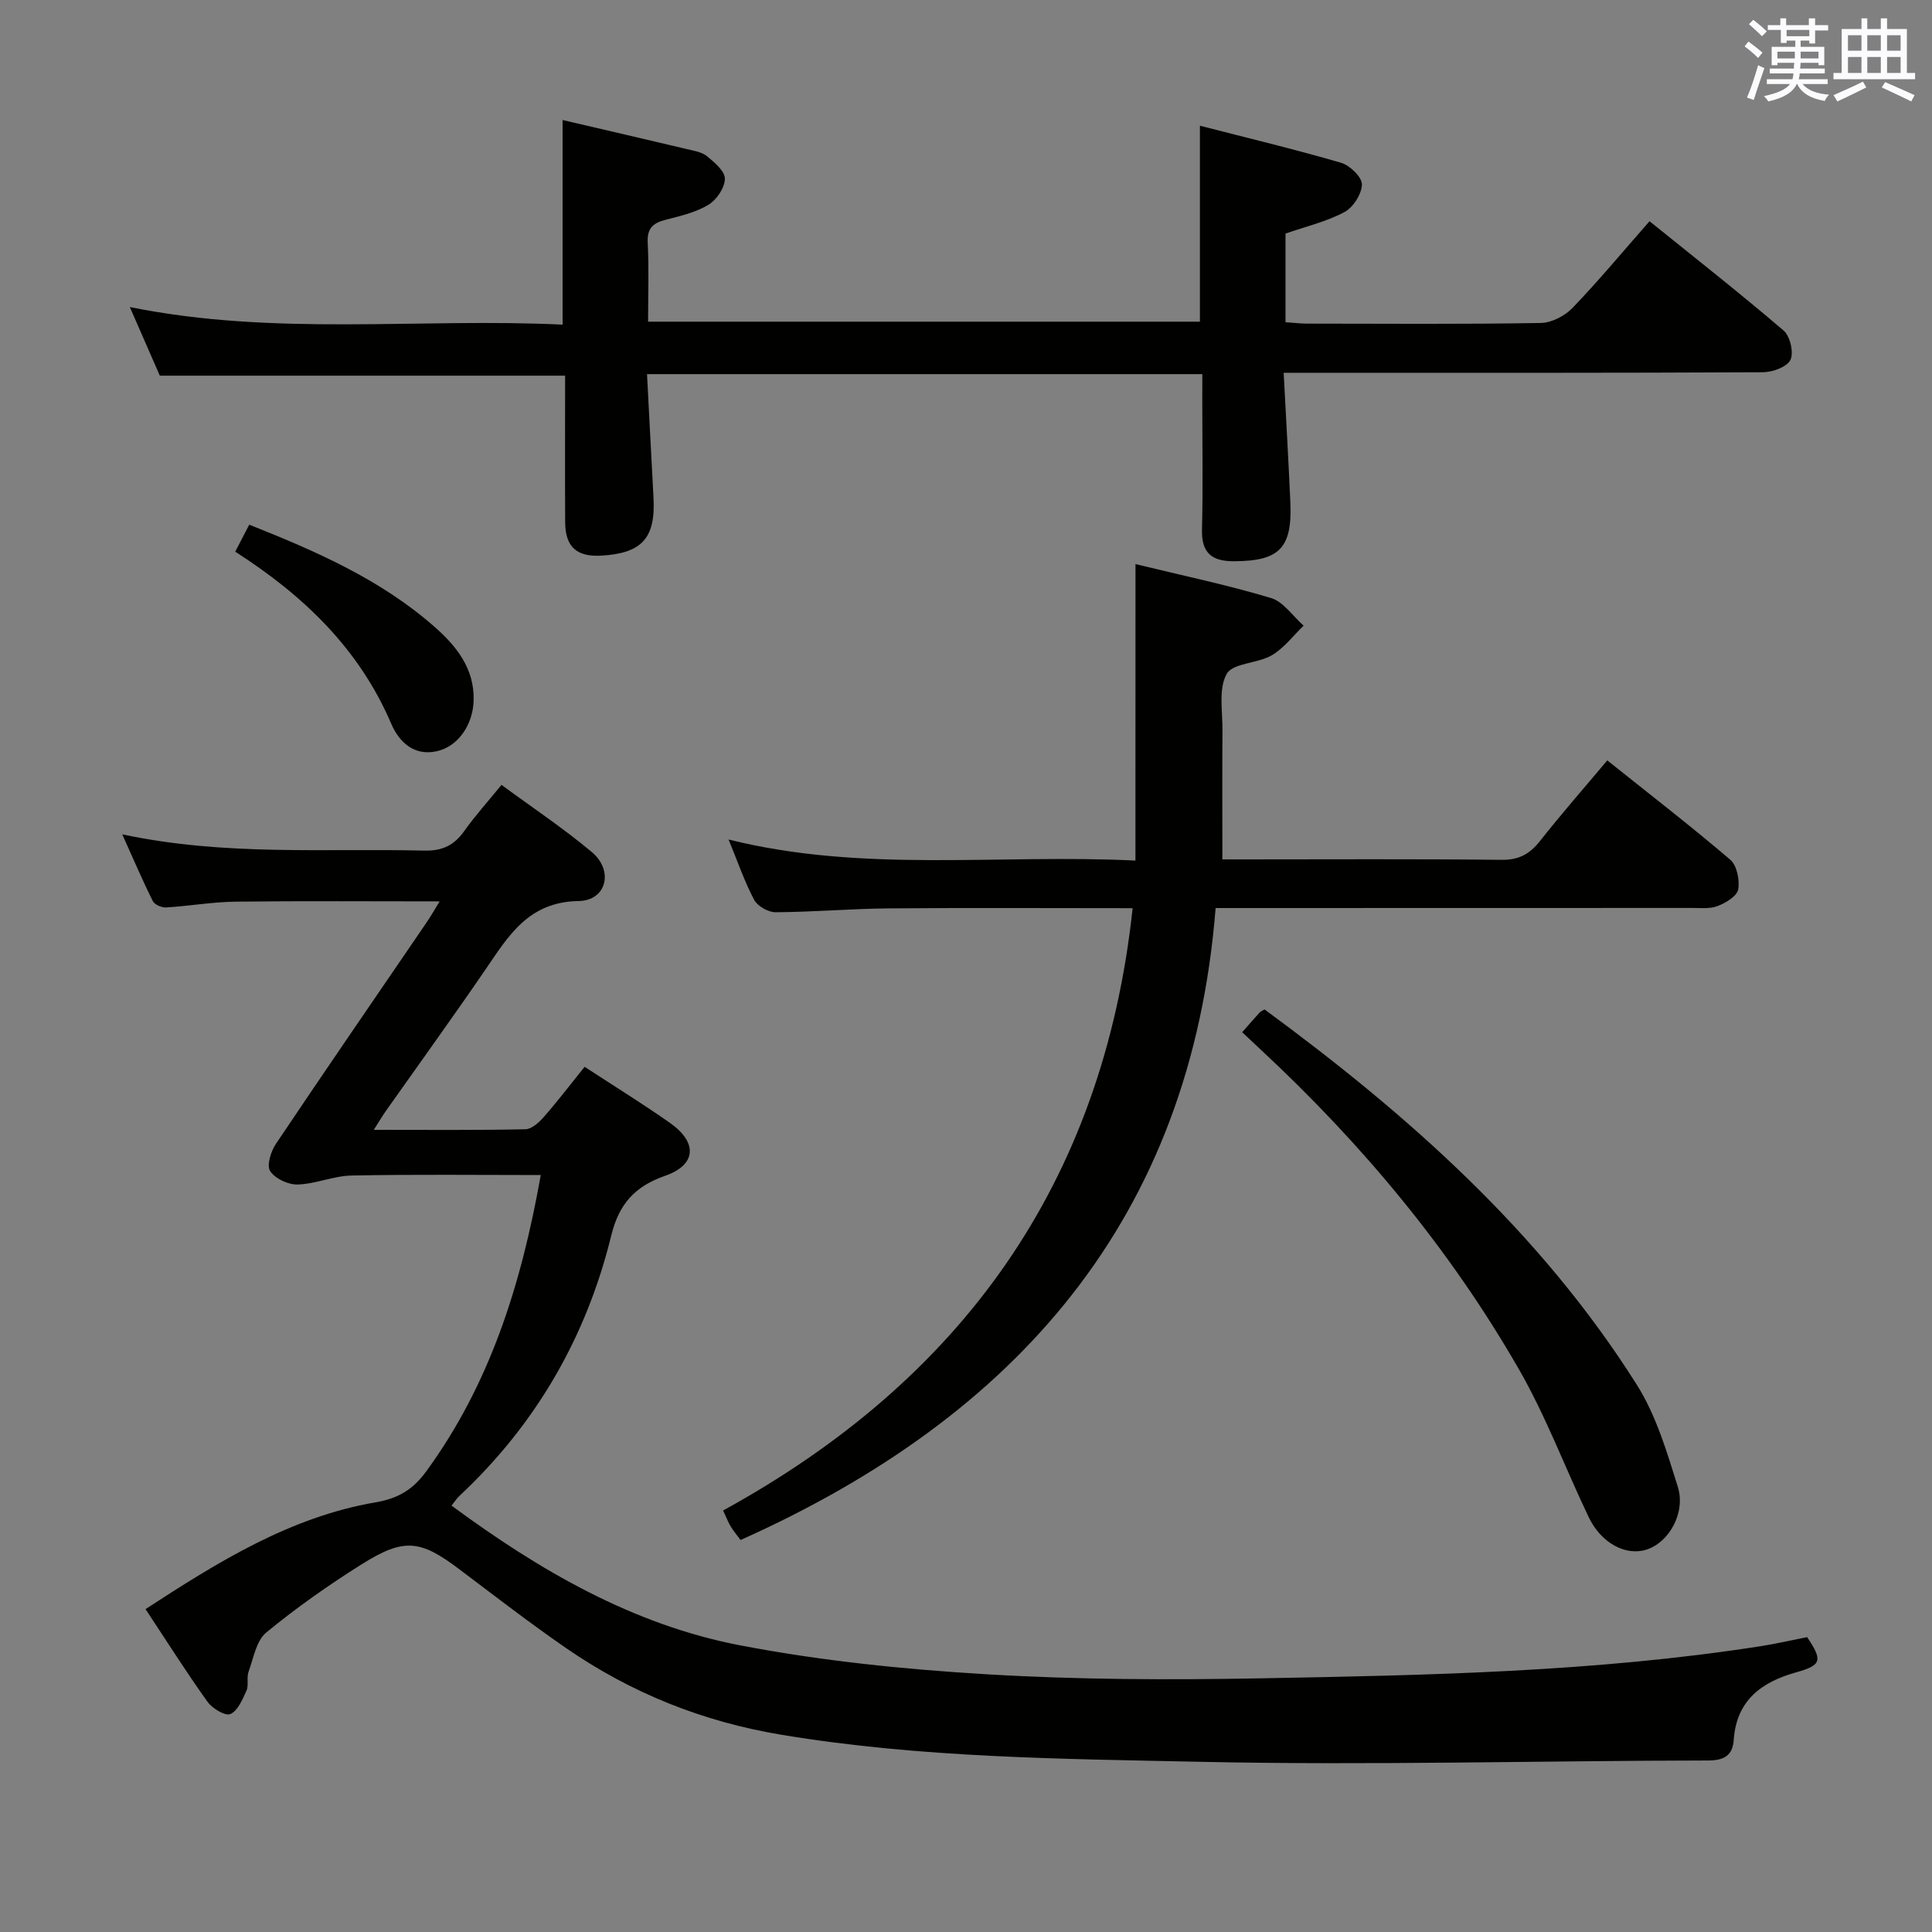 <svg enable-background="new 0 0 400 400" viewBox="0 0 400 400" xmlns="http://www.w3.org/2000/svg"><rect x="0" y="0" width="400" height="400" fill="#808080" stroke="none"/><g fill="#010100"><path d="m121.04 220.87c6.34 4.15 12.16 7.73 17.73 11.66 5.69 4.02 5.42 8.65-1.07 10.91-6.32 2.2-9.56 5.89-11.14 12.33-5.14 21.01-15.57 39.09-31.43 53.93-.57.54-1.01 1.22-1.65 2.02 18.27 13.46 37.56 24.67 59.76 28.93 16.73 3.21 33.83 4.96 50.85 5.98 18.92 1.14 37.94 1.2 56.9.85 34.57-.63 69.17-1.31 103.45-6.64 3.27-.51 6.5-1.26 9.71-1.89 3.3 4.93 2.96 5.82-2.41 7.33-7.11 2-12.24 5.84-12.79 13.95-.21 3.11-1.87 4.25-5.24 4.26-34.97.05-69.96 1.02-104.91.28-29.04-.62-58.18-.81-87.03-5.61-16.24-2.7-31.02-8.61-44.48-17.88-7.53-5.19-14.78-10.79-22.08-16.3-8.17-6.17-11.49-6.66-20.3-1.13-6.86 4.31-13.54 9-19.79 14.15-2.06 1.7-2.64 5.3-3.66 8.12-.44 1.21.08 2.79-.44 3.93-.81 1.81-1.8 4.17-3.34 4.83-1.06.45-3.74-1.17-4.73-2.56-4.35-6.08-8.34-12.4-12.82-19.17 15-9.76 29.89-19.06 47.63-22.11 4.6-.79 7.67-2.56 10.45-6.36 13.18-18.03 19.68-38.56 23.75-61.4-13.26 0-26.22-.16-39.16.1-3.74.07-7.44 1.75-11.18 1.86-1.95.06-4.67-1.22-5.69-2.78-.76-1.16.15-4.08 1.19-5.63 10.29-15.34 20.76-30.55 31.17-45.8.9-1.32 1.69-2.71 2.73-4.41-14.46 0-28.37-.11-42.28.06-4.79.06-9.57.91-14.36 1.2-.91.05-2.37-.58-2.74-1.32-2.12-4.24-3.99-8.62-6.33-13.82 21.29 4.54 41.94 2.87 62.5 3.37 3.79.09 6.21-1.1 8.32-4.07 2.21-3.11 4.78-5.96 7.7-9.54 6.31 4.65 12.79 8.95 18.71 13.92 4.56 3.82 3.06 10.04-2.75 10.13-10.32.17-14.44 7.09-19.21 14.08-6.76 9.88-13.78 19.59-20.68 29.37-.74 1.05-1.39 2.16-2.51 3.92 10.92 0 21.16.1 31.39-.12 1.32-.03 2.85-1.44 3.85-2.59 2.83-3.23 5.44-6.65 8.41-10.34z"/><path d="m248.93 77.46c-38.62 0-76.38 0-114.97 0 .46 8.72.88 17.13 1.34 25.53s-2.36 11.56-10.8 12.05c-5.11.29-7.46-1.81-7.49-6.92-.05-10.13-.01-20.25-.01-30.34-28.06 0-55.63 0-83.91 0-1.73-3.95-3.76-8.6-6.21-14.21 30.15 6.11 59.86 2.22 89.6 3.64 0-14.37 0-28.22 0-42.36 8.63 2.01 17.19 3.99 25.73 6.02 1.44.34 3.1.6 4.18 1.48 1.55 1.28 3.72 3.11 3.69 4.67-.03 1.86-1.71 4.35-3.39 5.37-2.63 1.59-5.83 2.33-8.87 3.11-2.63.67-3.87 1.76-3.72 4.75.28 5.3.08 10.63.08 16.35h114.25c0-13.15 0-26.5 0-40.57 9.79 2.52 19.57 4.86 29.22 7.67 1.82.53 4.34 2.96 4.32 4.48-.03 1.99-1.82 4.78-3.64 5.74-3.74 1.99-8.01 2.99-12.18 4.44v18.35c1.51.1 2.94.28 4.37.29 16.16.02 32.33.14 48.49-.13 2.24-.04 4.98-1.47 6.58-3.13 5.41-5.64 10.41-11.66 15.93-17.94 9.33 7.53 18.7 14.89 27.75 22.63 1.35 1.15 2.15 4.58 1.42 6.08-.72 1.47-3.71 2.55-5.72 2.56-30.82.16-61.65.11-92.48.11-1.97 0-3.93 0-6.72 0 .48 9.23.99 17.96 1.38 26.7.44 9.61-2.23 12.29-11.7 12.32-4.54.01-6.71-1.7-6.59-6.53.22-8.99.06-17.99.06-26.99.01-1.63.01-3.26.01-5.22z"/><path d="m235.09 116.79c9.75 2.37 19.01 4.31 28.05 7.02 2.59.78 4.53 3.76 6.76 5.73-2.18 2.09-4.08 4.67-6.61 6.14-2.94 1.71-8.04 1.57-9.32 3.85-1.73 3.09-.84 7.72-.87 11.69-.07 8.64-.02 17.28-.02 26.71h4.32c17.83 0 35.67-.11 53.5.09 3.59.04 5.81-1.21 7.94-3.9 4.41-5.59 9.11-10.95 13.93-16.69 8.71 6.96 17.25 13.56 25.45 20.55 1.39 1.19 2 4.23 1.65 6.18-.25 1.38-2.56 2.77-4.24 3.42-1.62.63-3.6.39-5.43.4-30.83.02-61.67.02-92.5.02-1.82 0-3.65 0-6.02 0-5.1 64.33-41.23 105.28-98.35 130.84-.77-1.04-1.49-1.88-2.05-2.81-.51-.84-.85-1.77-1.57-3.3 49.24-27 78.68-67.59 84.79-124.7-17.23 0-33.85-.1-50.48.04-7.81.07-15.62.75-23.44.8-1.51.01-3.73-1.25-4.43-2.55-2.01-3.78-3.4-7.89-5.31-12.51 27.89 6.96 55.74 2.97 84.24 4.36.01-20.52.01-40.53.01-61.38z"/><path d="m257.18 213.71c1.42-1.61 2.5-2.86 3.62-4.09.21-.23.55-.35 1.01-.63 29.74 21.84 57.16 46.14 77.08 77.72 3.99 6.32 6.22 13.88 8.48 21.11 1.7 5.44-1.89 11.58-6.51 13.02-4.29 1.34-9.35-1.33-11.94-6.74-4.87-10.17-8.83-20.84-14.43-30.58-14.25-24.81-32.42-46.62-53.37-66.11-1.21-1.13-2.42-2.27-3.94-3.7z"/><path d="m48.7 114.22c1.09-2.09 1.91-3.67 2.9-5.59 13.78 5.47 27.14 11.3 38.29 21.08 4.55 3.99 8.36 8.66 8.17 15.32-.14 5.01-3.19 9.53-7.65 10.51-4.74 1.04-7.82-1.98-9.41-5.7-6.62-15.46-18.04-26.48-32.3-35.62z"/></g><path d="m361.2 9.6.8-1c.9.7 1.9 1.4 2.9 2.3l-.9 1.1c-1-1-2-1.8-2.8-2.4zm.5 10.6c.9-2.1 1.6-4.3 2.3-6.7.4.2.8.4 1.3.6-.7 2.1-1.5 4.3-2.2 6.6zm.4-15.2.9-.9c1 .8 2 1.6 2.8 2.4l-1 1c-.9-.9-1.8-1.7-2.7-2.5zm12.5-1.2h1.2v1.4h2.7v1.1h-2.7v2.7h-1.2v-.6h-1.8v1.3h4.9v3.8h-1.2v-.5h-3.7c0 .4-.1.9-.1 1.2h5.1v1h-5.2c0 .5-.1.9-.2 1.2h6v1h-5.2c1.1 1.3 2.9 2 5.5 2.2-.4.4-.7.8-.9 1.3-2.9-.5-4.8-1.6-5.7-3.5h-.1c-.8 1.7-2.7 2.9-5.9 3.6-.2-.4-.6-.8-.9-1.1 2.8-.6 4.6-1.4 5.4-2.5h-4.8v-1h5.3c.1-.3.2-.7.2-1.2h-4.9v-1h5c0-.4 0-.8.1-1.2h-3.5v.5h-1.2v-3.8h4.9v-1.3h-1.8v.5h-1.2v-2.7h-2.7v-1h2.6v-1.4h1.2v1.4h4.7v-1.4zm-6.6 8.3h3.6c0-.4 0-.9 0-1.4h-3.6zm1.9-4.6h4.7v-1.3h-4.7zm6.6 3.2h-3.7v1.4h3.7z" fill="#fbfafc"/><path d="m385.3 3.8h1.3v2.2h2.8v-2.2h1.3v2.2h4.1v9.1h1.7v1.3h-16.9v-1.3h1.7v-9.1h4.1v-2.2zm.4 13.1.7 1.2c-1.8.9-3.8 1.9-6 2.9-.2-.4-.5-.8-.8-1.3 2.3-1 4.3-1.9 6.1-2.8zm-3.1-6.4h2.8v-3.2h-2.8zm0 4.6h2.8v-3.3h-2.8zm4-4.6h2.8v-3.2h-2.8zm0 4.6h2.8v-3.3h-2.8zm3.7 1.9c2.1.9 4.1 1.8 6.1 2.7l-.7 1.3c-2.2-1.1-4.2-2-6.1-2.9zm3.2-9.7h-2.8v3.2h2.8zm-2.8 7.8h2.8v-3.3h-2.8z" fill="#fbfafc"/></svg>